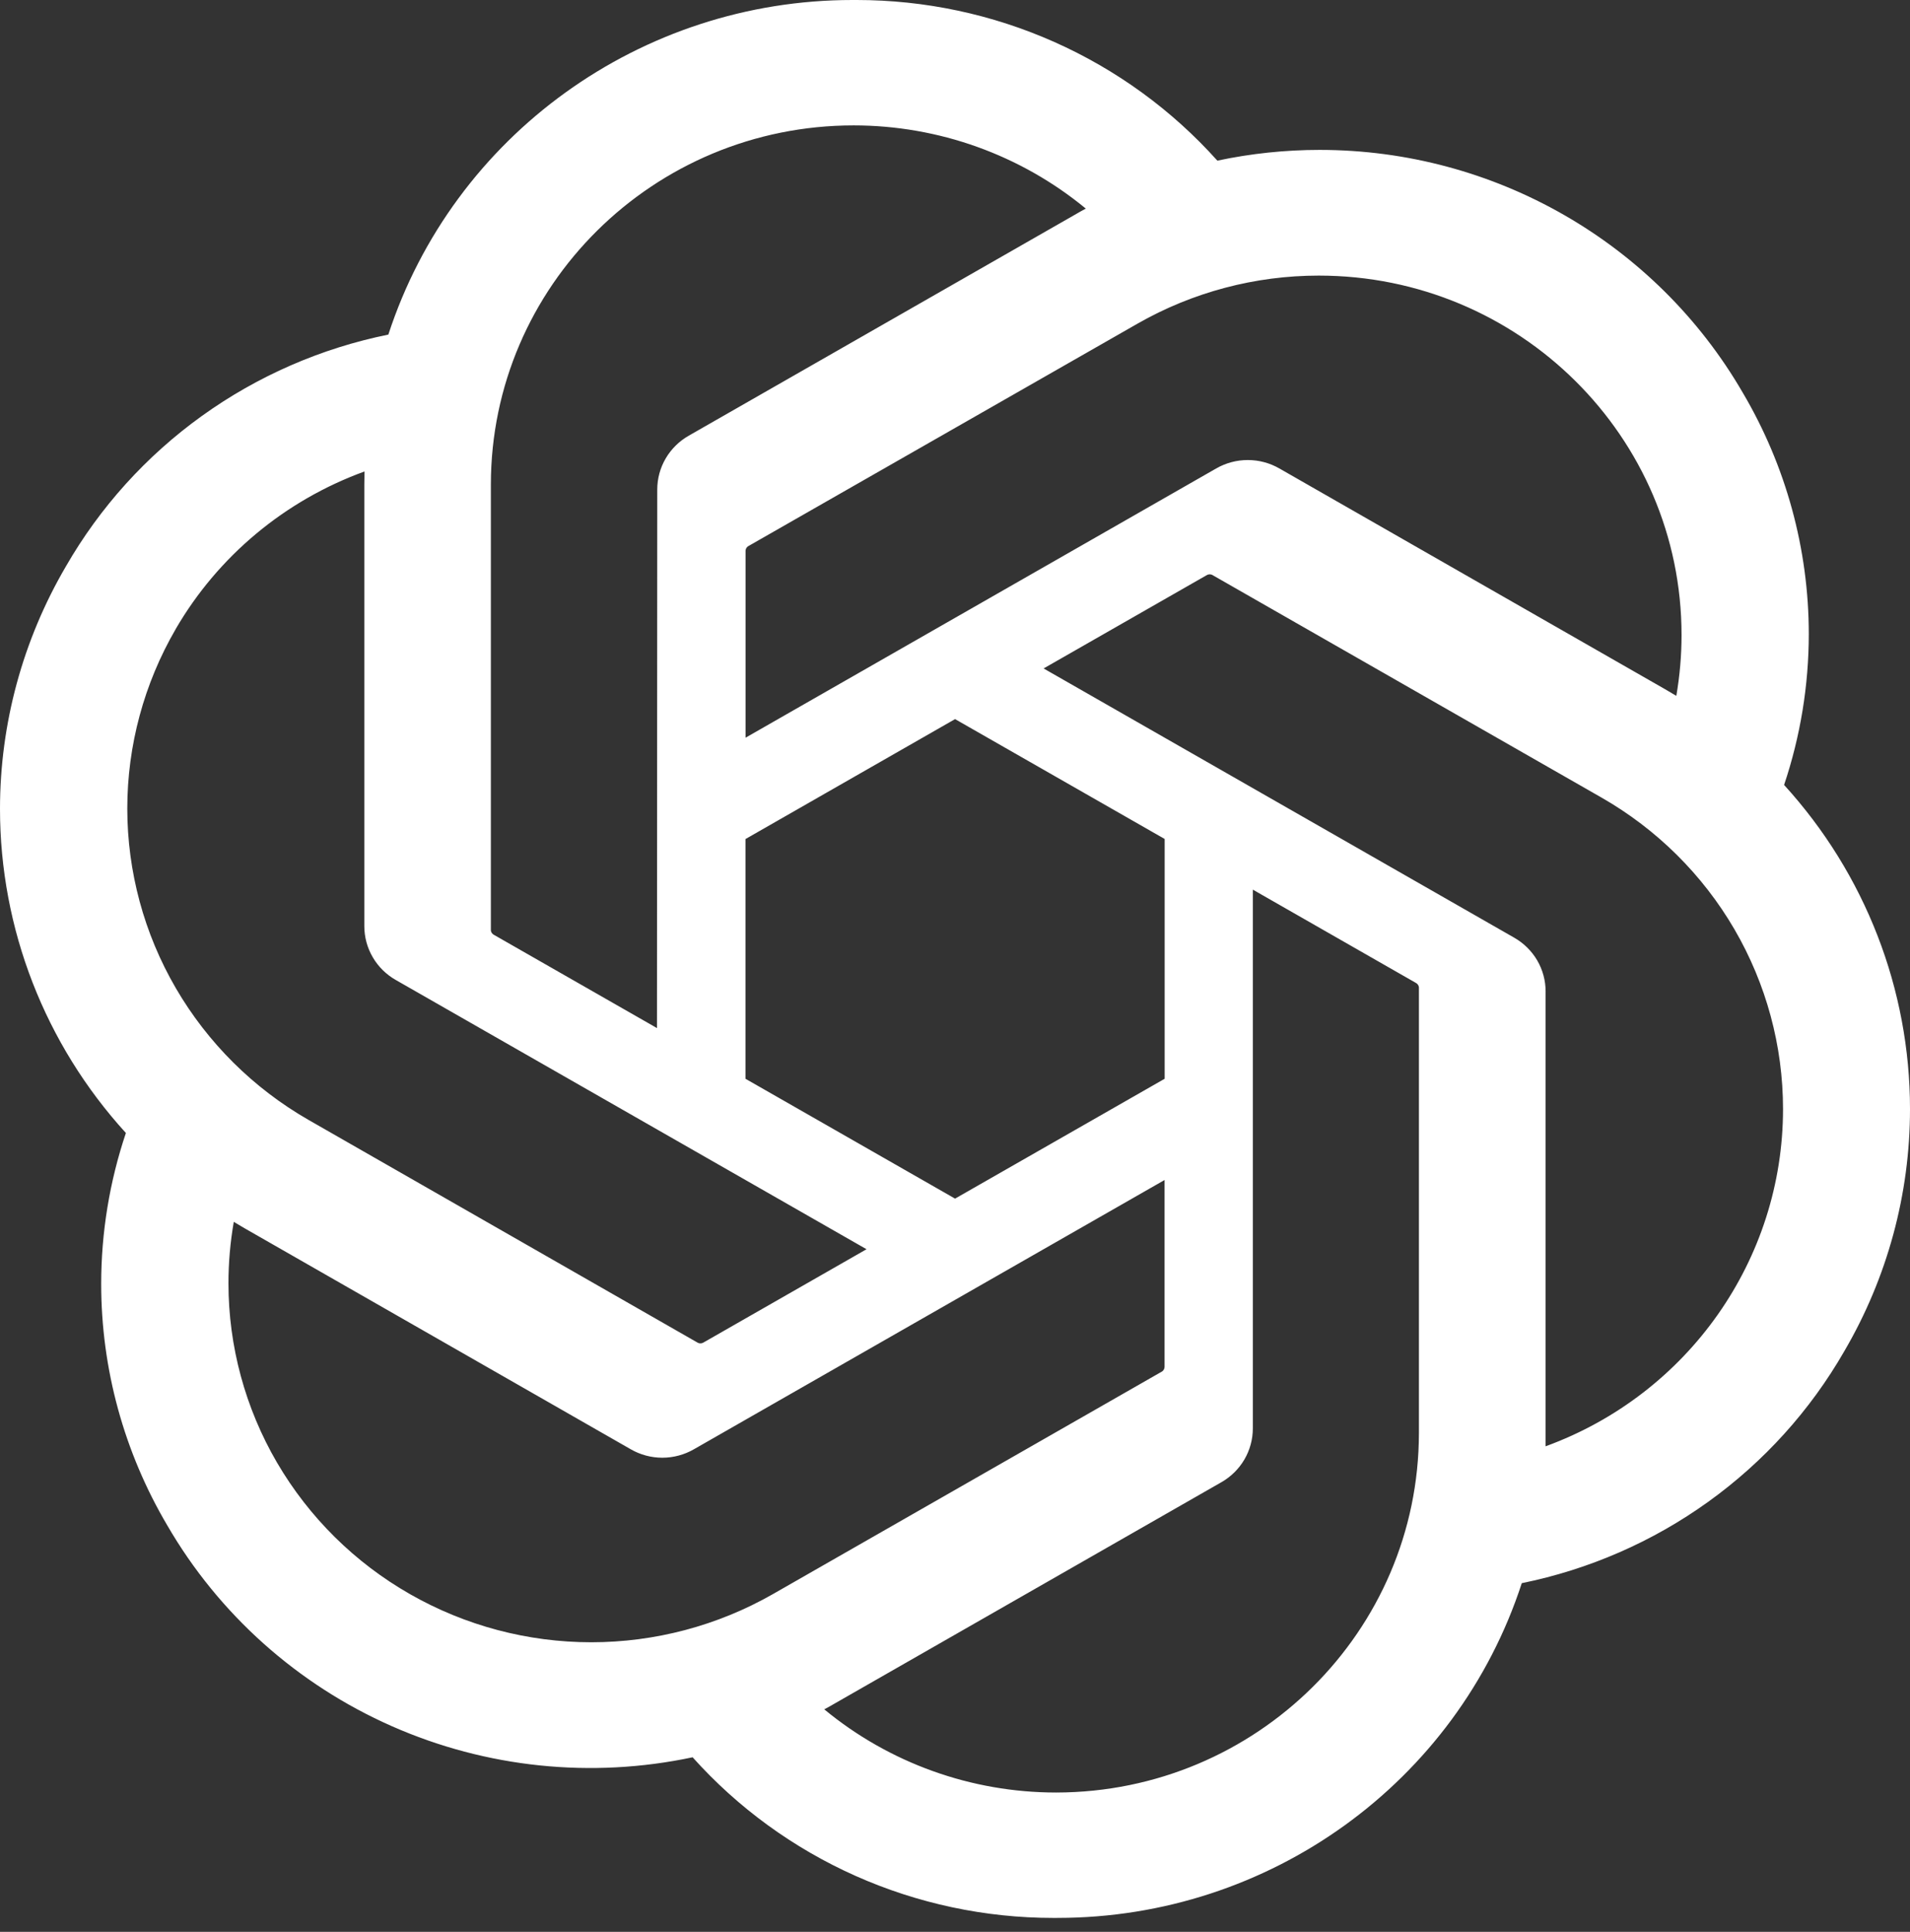 <svg width="90" height="91" viewBox="0 0 90 91" fill="none" xmlns="http://www.w3.org/2000/svg">
<rect x="0" y="0" width="90" height="91" fill="#333333" stroke="none"/>
<path d="M84.067 36.975C84.837 34.682 85.23 32.282 85.231 29.865C85.23 25.867 84.155 21.941 82.115 18.49C78.016 11.424 70.413 7.061 62.185 7.061C60.563 7.061 58.947 7.231 57.362 7.567C55.23 5.188 52.613 3.283 49.683 1.979C46.754 0.675 43.578 6.95388e-05 40.366 0H40.222L40.168 0C30.201 0 21.363 6.37 18.299 15.761C15.128 16.404 12.132 17.711 9.512 19.594C6.891 21.477 4.708 23.893 3.106 26.679C1.073 30.151 0.001 34.092 0 38.105C0.001 43.746 2.115 49.185 5.932 53.37C5.161 55.663 4.768 58.063 4.768 60.48C4.768 64.478 5.844 68.404 7.883 71.855C10.309 76.037 14.013 79.349 18.462 81.312C22.91 83.276 27.874 83.789 32.636 82.778C34.768 85.157 37.385 87.061 40.315 88.366C43.245 89.67 46.42 90.345 49.632 90.345H49.777L49.835 90.344C59.807 90.344 68.643 83.975 71.707 74.576C74.878 73.932 77.874 72.625 80.494 70.742C83.114 68.859 85.298 66.443 86.9 63.656C88.931 60.188 90.001 56.25 90 52.24C89.999 46.6 87.885 41.161 84.068 36.976L84.067 36.975ZM49.782 84.438H49.759C45.769 84.437 41.905 83.051 38.84 80.52C39.022 80.423 39.202 80.322 39.38 80.217L57.541 69.827C57.995 69.571 58.371 69.201 58.634 68.755C58.896 68.308 59.034 67.801 59.034 67.284V41.907L66.711 46.297C66.751 46.317 66.786 46.346 66.812 46.383C66.838 46.419 66.854 46.461 66.86 46.505V67.507C66.85 76.845 59.21 84.419 49.782 84.438ZM13.056 68.902C11.556 66.333 10.766 63.418 10.765 60.45C10.765 59.482 10.85 58.511 11.016 57.557C11.151 57.638 11.387 57.78 11.556 57.876L29.718 68.267C30.171 68.529 30.686 68.667 31.21 68.667C31.734 68.666 32.249 68.528 32.702 68.266L54.875 55.585V64.366L54.875 64.381C54.875 64.423 54.865 64.465 54.846 64.503C54.827 64.541 54.8 64.574 54.766 64.599L36.406 75.099C33.808 76.579 30.863 77.359 27.866 77.36C24.866 77.36 21.918 76.578 19.319 75.093C16.719 73.609 14.56 71.473 13.056 68.901V68.902ZM8.278 29.632C10.273 26.2 13.423 23.572 17.176 22.209C17.176 22.364 17.167 22.638 17.167 22.828V43.61L17.167 43.627C17.167 44.143 17.305 44.65 17.567 45.096C17.828 45.542 18.205 45.912 18.657 46.167L40.831 58.846L33.155 63.236C33.117 63.261 33.073 63.276 33.028 63.28C32.983 63.284 32.938 63.277 32.896 63.26L14.534 52.752C11.938 51.262 9.784 49.123 8.286 46.549C6.787 43.975 5.999 41.056 5.998 38.085C5.999 35.118 6.786 32.204 8.279 29.633L8.278 29.632ZM71.348 44.169L49.175 31.488L56.851 27.099C56.889 27.074 56.933 27.059 56.978 27.055C57.023 27.051 57.069 27.058 57.11 27.076L75.472 37.575C78.069 39.062 80.227 41.2 81.727 43.774C83.226 46.348 84.016 49.267 84.017 52.239C84.017 59.332 79.548 65.679 72.829 68.129V46.726C72.83 46.718 72.83 46.71 72.83 46.702C72.83 46.188 72.693 45.683 72.433 45.238C72.172 44.794 71.798 44.425 71.348 44.169ZM78.989 32.779C78.81 32.67 78.63 32.564 78.449 32.46L60.288 22.069C59.835 21.808 59.32 21.67 58.796 21.67C58.272 21.67 57.757 21.808 57.304 22.069L35.131 34.75V25.97L35.13 25.955C35.13 25.869 35.172 25.788 35.241 25.737L53.6 15.246C56.197 13.763 59.142 12.982 62.14 12.982C71.58 12.982 79.235 20.565 79.235 29.915C79.235 30.874 79.152 31.832 78.989 32.778V32.779ZM30.957 48.429L23.279 44.039C23.239 44.019 23.204 43.989 23.178 43.953C23.152 43.917 23.135 43.874 23.13 43.83V22.828C23.134 13.483 30.789 5.907 40.225 5.907C44.222 5.908 48.092 7.294 51.163 9.826C51.025 9.901 50.784 10.033 50.624 10.129L32.462 20.519C32.009 20.775 31.633 21.144 31.37 21.591C31.108 22.037 30.97 22.544 30.97 23.061V23.077L30.957 48.429ZM35.127 39.524L45.003 33.874L54.879 39.52V50.816L45.003 56.462L35.127 50.816V39.524Z" fill="white"/>
</svg>
